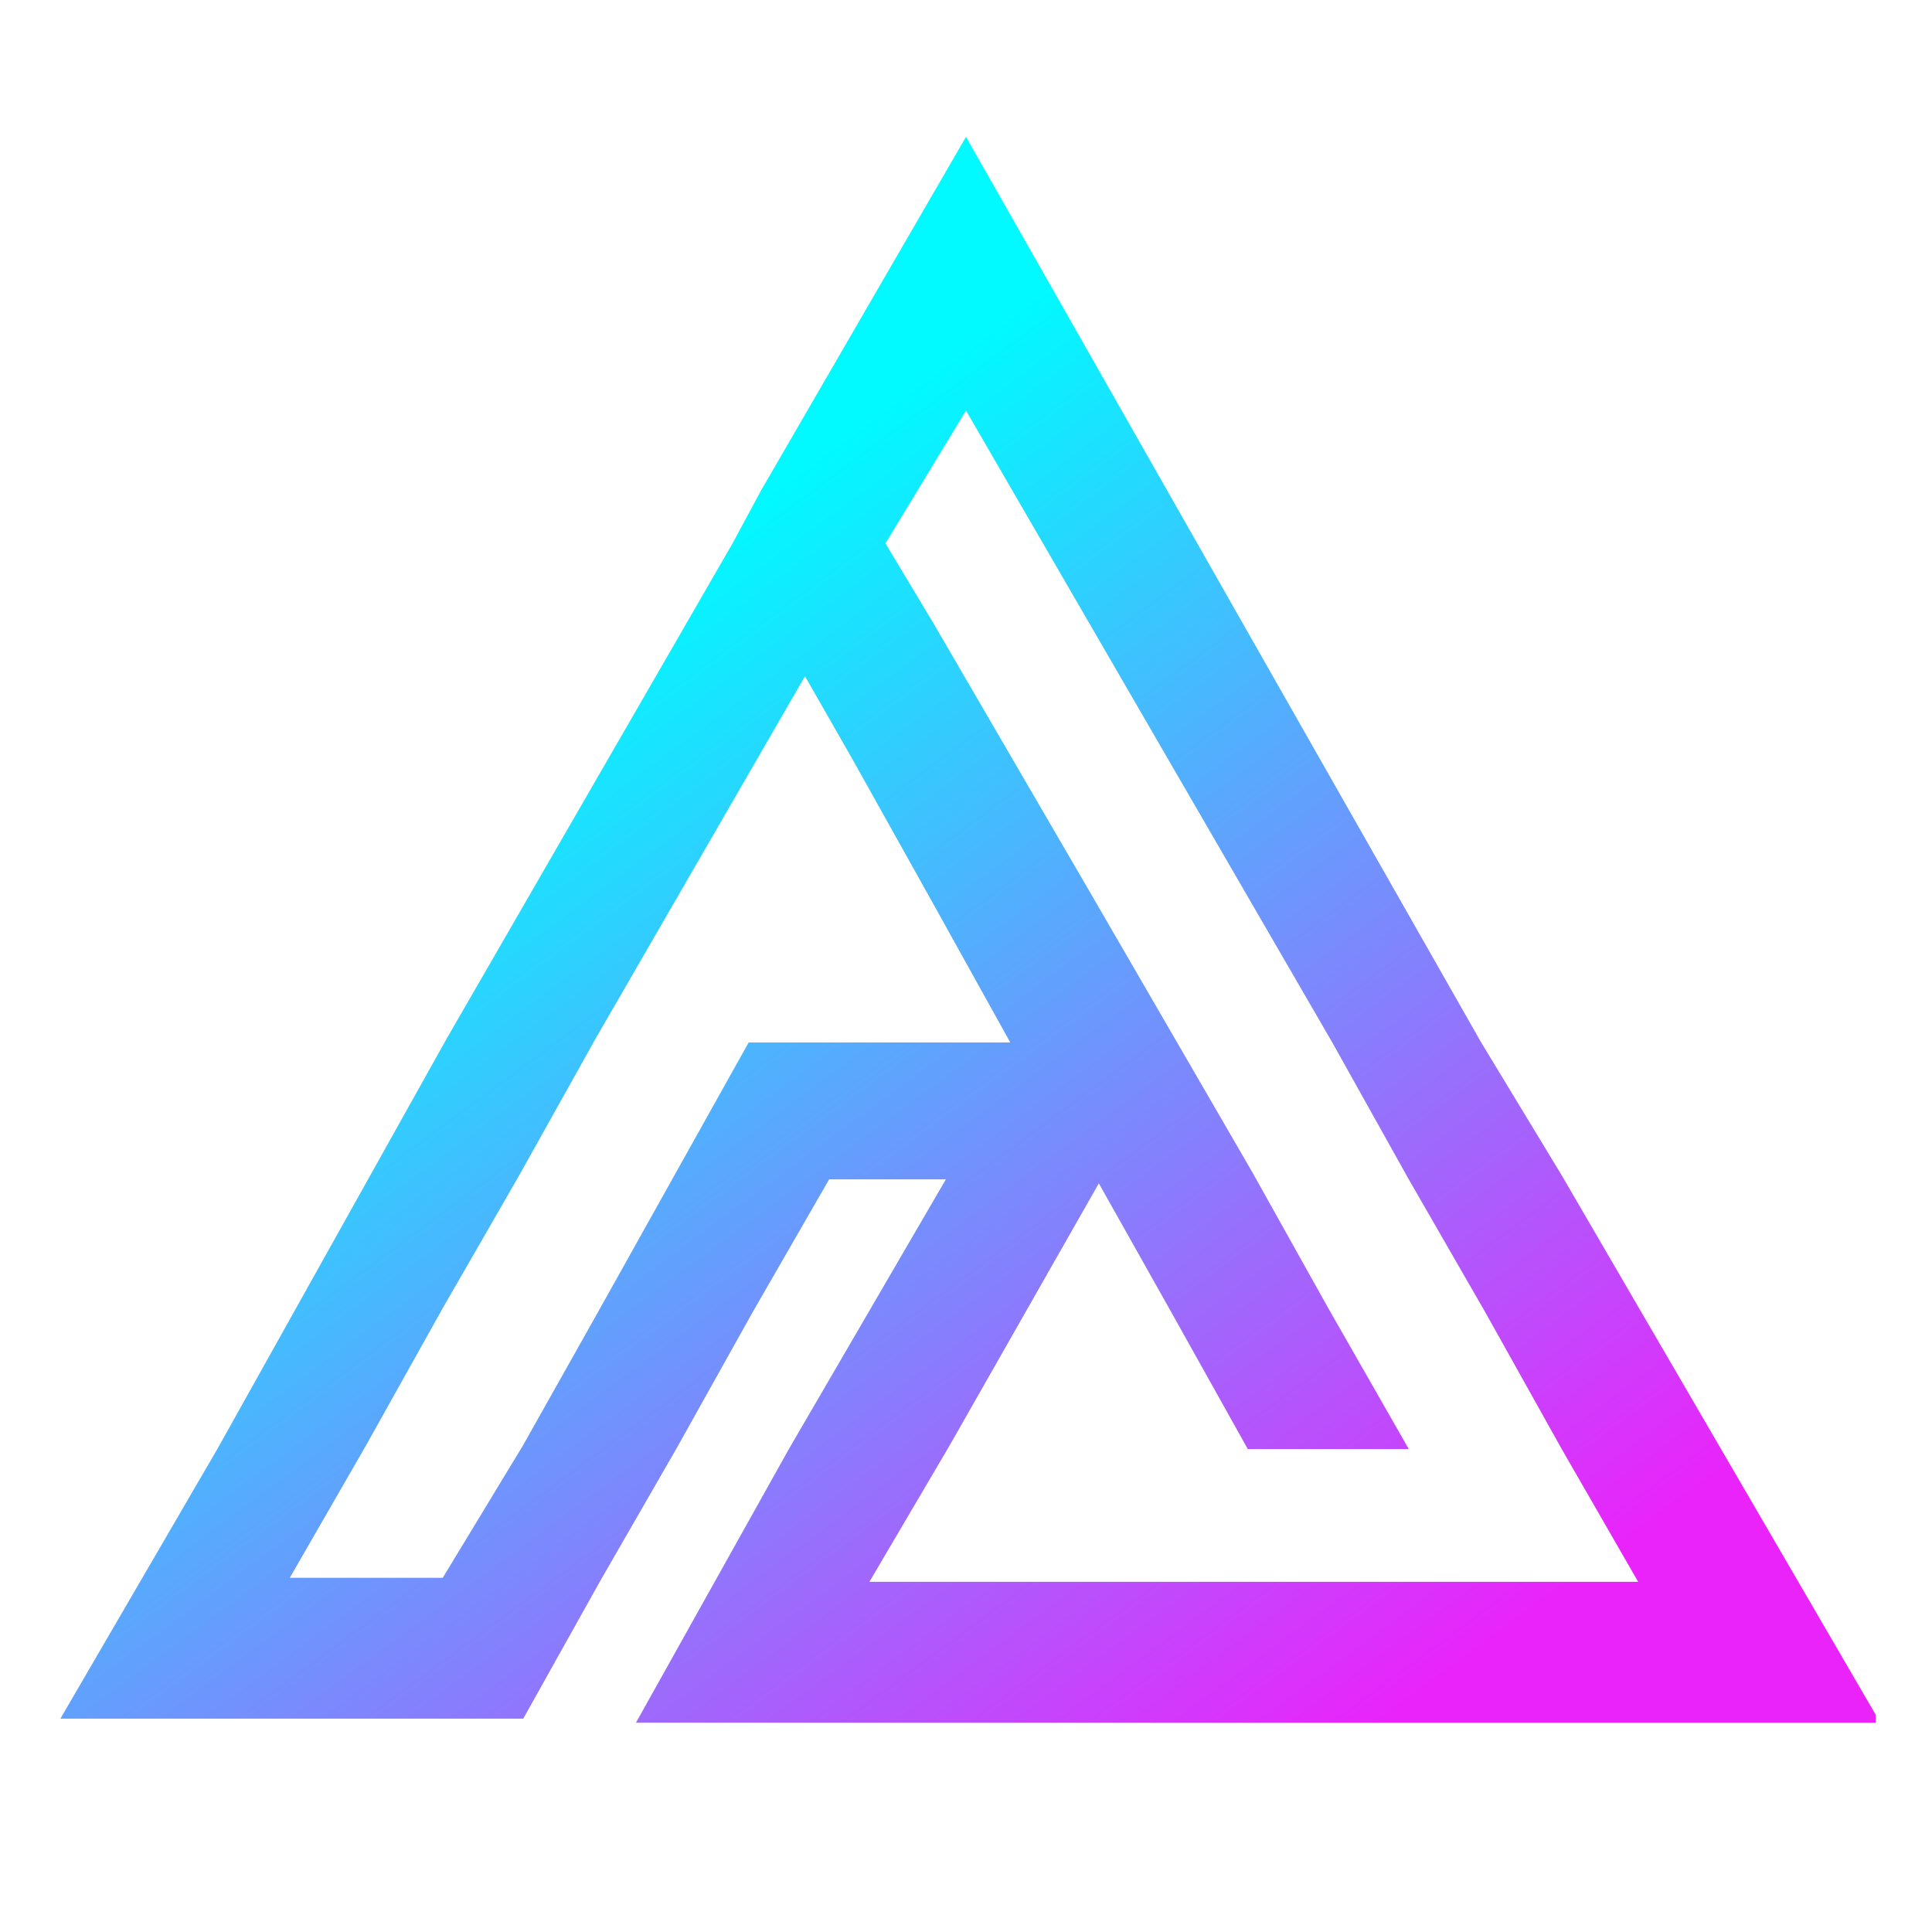 <?xml version="1.0" encoding="utf-8"?>
<!-- Generator: Adobe Illustrator 25.2.0, SVG Export Plug-In . SVG Version: 6.00 Build 0)  -->
<svg version="1.1" id="Layer_1" xmlns="http://www.w3.org/2000/svg" xmlns:xlink="http://www.w3.org/1999/xlink" x="0px" y="0px"
	 viewBox="0 0 48 48" style="enable-background:new 0 0 48 48;" xml:space="preserve">
<style type="text/css">
	.st0{fill:url(#SVGID_1_);}
</style>
<linearGradient id="SVGID_1_" gradientUnits="userSpaceOnUse" x1="9.732" y1="22.798" x2="29.824" y2="-4.468" gradientTransform="matrix(1 0 0 -1 0 41.78)">
	<stop  offset="0" style="stop-color:#00FAFF"/>
	<stop  offset="1" style="stop-color:#EA23FB"/>
</linearGradient>
<path class="st0" d="M46.6,42.6l-3.9-6.7l-3.9-6.7l-2-3.3L24,3.4l-5.1,8.8l0,0l0,0l-0.7,1.3l0,0l-7.1,12.3l-1.9,3.4l-1.9,3.4
	l-1.9,3.4l-3.9,6.7H13l1.9-3.4l1.9-3.3l0,0l1.9-3.4l0,0l0,0l1.9-3.3h2.9l-3.9,6.7l-1.9,3.4l-1.9,3.4H35l0,0h3.9l0,0H46.6z M7.2,39.2
	l1.9-3.3l0,0l1.9-3.4l0,0l0,0l1.9-3.3l0,0l1.9-3.4l0,0l0,0l5.2-9l1.2,2.1l1.9,3.4l2,3.6h-2.6l0,0h-3.9l-1.9,3.4l-1.9,3.4L13,35.9
	L11,39.2H7.2z M23.6,35.9l3.7-6.5l1.8,3.2l1.9,3.4H35L33,32.5l-1.9-3.4l0,0l-4-6.9l-3.9-6.7L22,13.5v0l2-3.3l9.1,15.7l0,0l0,0
	l1.9,3.4l0,0l1.9,3.3l0,0l0,0l1.9,3.4l0,0l1.9,3.3H21.6L23.6,35.9z"/>
</svg>
